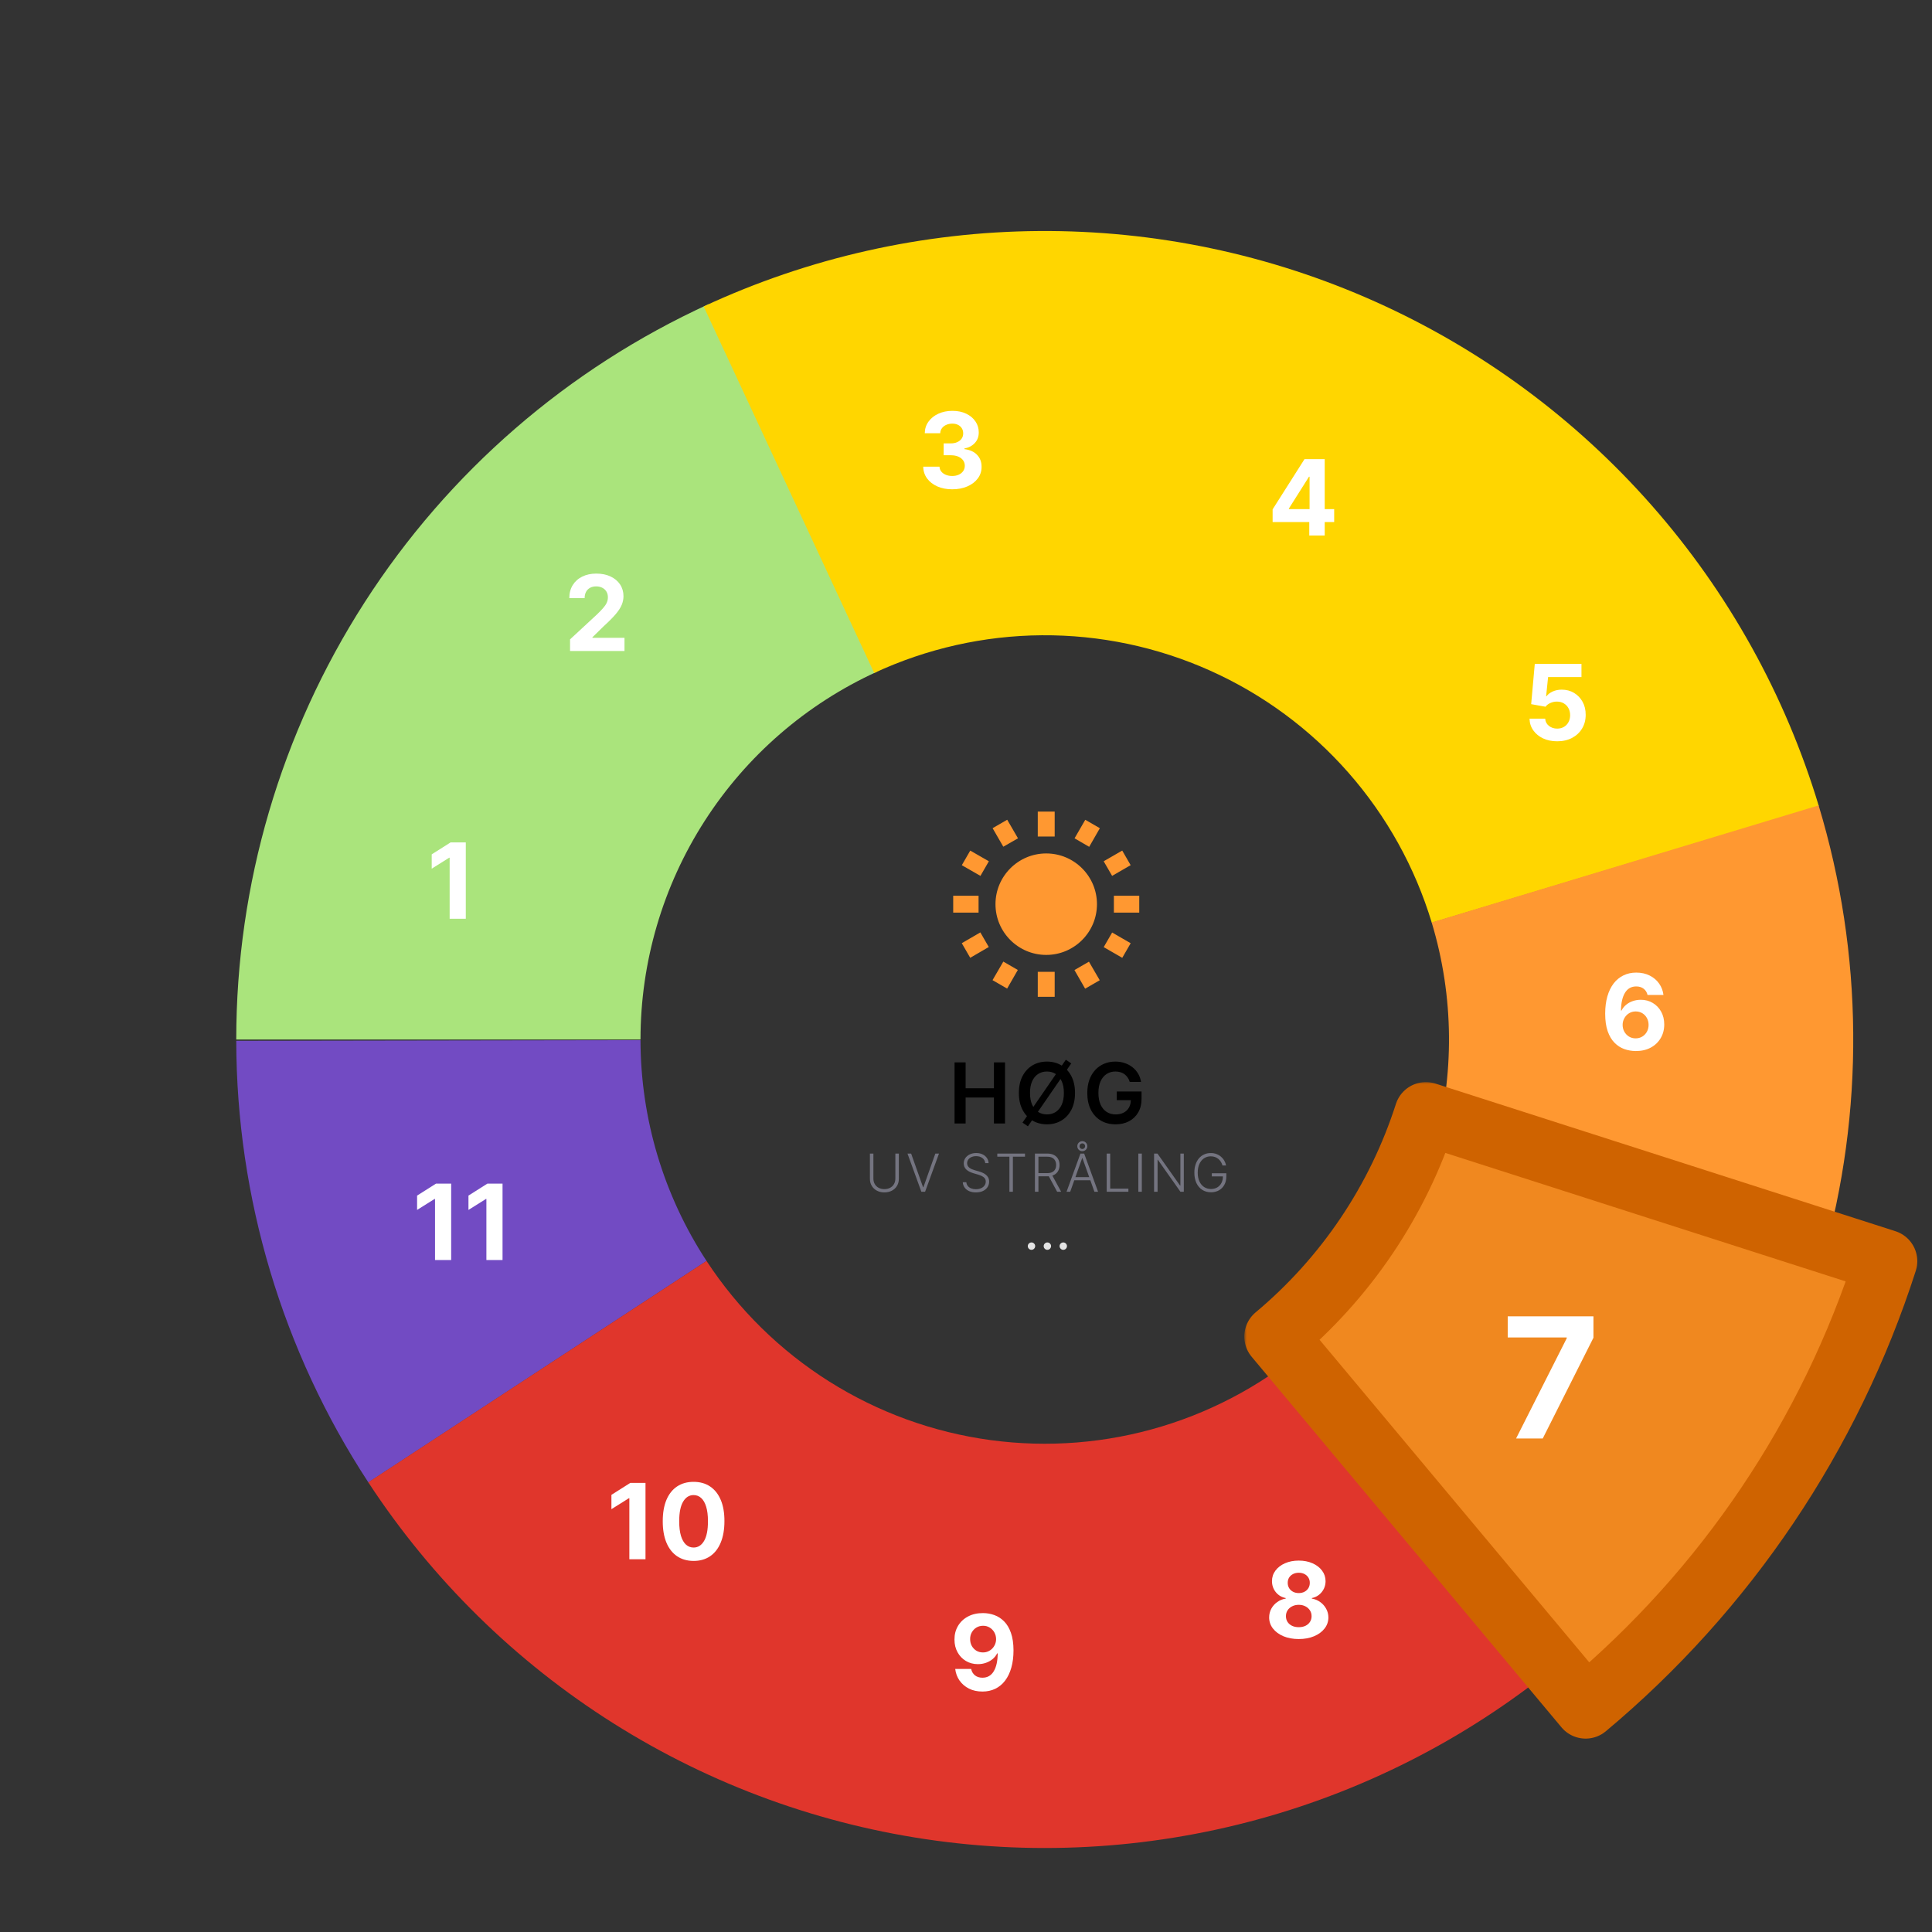 <svg width="368" height="368" viewBox="0 0 368 368" fill="none" xmlns="http://www.w3.org/2000/svg">
<rect x="0" y="0" width="368" height="368" fill="#333333" stroke="none"/>
<path d="M45 198C45 168.48 53.484 139.583 69.442 114.749C85.4 89.914 108.16 70.19 135.01 57.924L167.005 127.962C153.58 134.095 142.2 143.957 134.221 156.374C126.242 168.791 122 183.24 122 198L45 198Z" fill="#AAE47C"/>
<path d="M108.581 124V121.784L113.759 116.99C114.199 116.564 114.569 116.18 114.867 115.839C115.17 115.499 115.4 115.165 115.556 114.838C115.712 114.507 115.79 114.149 115.79 113.766C115.79 113.339 115.693 112.973 115.499 112.665C115.305 112.352 115.04 112.113 114.703 111.947C114.367 111.777 113.986 111.692 113.56 111.692C113.115 111.692 112.727 111.782 112.395 111.962C112.064 112.142 111.808 112.4 111.628 112.736C111.448 113.072 111.358 113.472 111.358 113.936H108.439C108.439 112.984 108.655 112.158 109.086 111.457C109.516 110.757 110.12 110.214 110.897 109.831C111.673 109.447 112.568 109.256 113.581 109.256C114.623 109.256 115.53 109.44 116.301 109.81C117.078 110.174 117.682 110.681 118.113 111.33C118.543 111.978 118.759 112.722 118.759 113.56C118.759 114.109 118.65 114.651 118.432 115.186C118.219 115.721 117.838 116.315 117.289 116.969C116.739 117.617 115.965 118.396 114.966 119.305L112.843 121.386V121.486H118.951V124H108.581Z" fill="white"/>
<path d="M70.164 282.364C53.792 257.362 45.049 228.137 45 198.251L122 198.126C122.024 213.068 126.396 227.681 134.582 240.182L70.164 282.364Z" fill="#724BC3"/>
<path d="M134.029 58.376C154.042 49.064 175.822 44.162 197.895 44.004C219.968 43.846 241.817 48.434 261.961 57.459C282.106 66.483 300.075 79.733 314.65 96.309C329.226 112.886 340.068 132.402 346.441 153.535L272.721 175.768C269.534 165.201 264.113 155.443 256.825 147.155C249.537 138.866 240.553 132.242 230.481 127.729C220.409 123.217 209.484 120.923 198.448 121.002C187.411 121.081 176.521 123.532 166.514 128.188L134.029 58.376Z" fill="#FFD600"/>
<path d="M300.8 313.554C284.237 328.145 264.731 339.006 243.604 345.399C222.477 351.792 200.222 353.569 178.348 350.609C156.474 347.649 135.492 340.021 116.824 328.242C98.156 316.464 82.238 300.81 70.149 282.341L134.574 240.171C140.619 249.405 148.578 257.232 157.912 263.121C167.246 269.011 177.737 272.824 188.674 274.304C199.611 275.785 210.738 274.896 221.302 271.7C231.866 268.503 241.619 263.073 249.9 255.777L300.8 313.554Z" fill="#E0362C"/>
<path d="M346.403 153.408C354.95 181.663 355.197 211.779 347.114 240.17C339.03 268.561 322.957 294.031 300.809 313.546L249.904 255.773C260.979 246.016 269.015 233.281 273.057 219.085C277.099 204.89 276.975 189.832 272.701 175.704L346.403 153.408Z" fill="#FF9831"/>
<path d="M88.722 160.455V175H85.647V163.374H85.561L82.231 165.462V162.734L85.831 160.455H88.722Z" fill="white"/>
<path d="M247.382 312.199C246.289 312.199 245.316 312.021 244.463 311.666C243.616 311.306 242.951 310.816 242.468 310.196C241.985 309.576 241.743 308.873 241.743 308.087C241.743 307.481 241.881 306.924 242.155 306.418C242.435 305.906 242.813 305.482 243.292 305.146C243.77 304.805 244.305 304.588 244.897 304.493V304.393C244.12 304.237 243.49 303.861 243.007 303.264C242.525 302.663 242.283 301.964 242.283 301.169C242.283 300.416 242.503 299.746 242.944 299.159C243.384 298.567 243.988 298.103 244.755 297.767C245.526 297.426 246.402 297.256 247.382 297.256C248.363 297.256 249.236 297.426 250.003 297.767C250.775 298.108 251.381 298.574 251.821 299.166C252.262 299.753 252.484 300.421 252.489 301.169C252.484 301.969 252.238 302.668 251.75 303.264C251.263 303.861 250.638 304.237 249.875 304.393V304.493C250.458 304.588 250.986 304.805 251.459 305.146C251.937 305.482 252.316 305.906 252.596 306.418C252.88 306.924 253.024 307.481 253.029 308.087C253.024 308.873 252.78 309.576 252.297 310.196C251.814 310.816 251.147 311.306 250.294 311.666C249.447 312.021 248.476 312.199 247.382 312.199ZM247.382 309.94C247.87 309.94 248.296 309.853 248.661 309.678C249.025 309.498 249.31 309.251 249.513 308.939C249.721 308.622 249.826 308.257 249.826 307.845C249.826 307.424 249.719 307.052 249.506 306.73C249.293 306.403 249.004 306.148 248.64 305.963C248.275 305.774 247.856 305.679 247.382 305.679C246.914 305.679 246.495 305.774 246.125 305.963C245.756 306.148 245.465 306.403 245.252 306.73C245.043 307.052 244.939 307.424 244.939 307.845C244.939 308.257 245.041 308.622 245.245 308.939C245.448 309.251 245.735 309.498 246.104 309.678C246.473 309.853 246.9 309.94 247.382 309.94ZM247.382 303.442C247.79 303.442 248.152 303.359 248.469 303.193C248.786 303.027 249.035 302.798 249.215 302.504C249.395 302.211 249.485 301.872 249.485 301.489C249.485 301.11 249.395 300.778 249.215 300.494C249.035 300.205 248.789 299.981 248.476 299.82C248.164 299.654 247.799 299.571 247.382 299.571C246.971 299.571 246.606 299.654 246.289 299.82C245.971 299.981 245.723 300.205 245.543 300.494C245.368 300.778 245.28 301.11 245.28 301.489C245.28 301.872 245.37 302.211 245.55 302.504C245.73 302.798 245.979 303.027 246.296 303.193C246.613 303.359 246.975 303.442 247.382 303.442Z" fill="white"/>
<path d="M187.239 307.256C187.987 307.256 188.706 307.381 189.398 307.632C190.094 307.883 190.714 308.283 191.259 308.832C191.808 309.382 192.241 310.111 192.558 311.02C192.88 311.924 193.044 313.035 193.048 314.351C193.048 315.587 192.909 316.69 192.629 317.661C192.355 318.626 191.959 319.448 191.443 320.125C190.927 320.802 190.304 321.318 189.575 321.673C188.846 322.024 188.032 322.199 187.132 322.199C186.161 322.199 185.304 322.012 184.561 321.638C183.818 321.259 183.219 320.745 182.764 320.097C182.314 319.443 182.042 318.709 181.947 317.895H184.98C185.098 318.425 185.347 318.837 185.726 319.131C186.105 319.42 186.573 319.564 187.132 319.564C188.079 319.564 188.799 319.152 189.291 318.328C189.784 317.5 190.032 316.366 190.037 314.926H189.938C189.72 315.352 189.426 315.719 189.057 316.027C188.688 316.33 188.264 316.564 187.786 316.73C187.312 316.896 186.808 316.979 186.273 316.979C185.416 316.979 184.651 316.777 183.979 316.375C183.306 315.973 182.776 315.419 182.388 314.713C182 314.008 181.805 313.203 181.805 312.298C181.801 311.323 182.026 310.454 182.48 309.692C182.935 308.929 183.569 308.333 184.384 307.902C185.203 307.466 186.154 307.251 187.239 307.256ZM187.26 309.67C186.782 309.67 186.356 309.784 185.982 310.011C185.612 310.239 185.319 310.544 185.101 310.928C184.888 311.311 184.784 311.74 184.788 312.213C184.788 312.691 184.893 313.122 185.101 313.506C185.314 313.884 185.603 314.187 185.967 314.415C186.337 314.637 186.758 314.749 187.232 314.749C187.587 314.749 187.916 314.682 188.219 314.55C188.522 314.417 188.785 314.235 189.007 314.003C189.234 313.766 189.412 313.494 189.54 313.186C189.668 312.878 189.732 312.552 189.732 312.206C189.727 311.747 189.618 311.325 189.405 310.942C189.192 310.558 188.898 310.25 188.524 310.018C188.15 309.786 187.729 309.67 187.26 309.67Z" fill="white"/>
<path d="M122.952 282.455V297H119.877V285.374H119.792L116.461 287.462V284.734L120.062 282.455H122.952ZM132.113 297.32C130.891 297.315 129.84 297.014 128.959 296.418C128.083 295.821 127.408 294.957 126.935 293.825C126.466 292.694 126.234 291.332 126.239 289.741C126.239 288.155 126.473 286.804 126.942 285.686C127.416 284.569 128.09 283.719 128.966 283.136C129.847 282.549 130.896 282.256 132.113 282.256C133.329 282.256 134.376 282.549 135.252 283.136C136.132 283.723 136.81 284.576 137.283 285.693C137.757 286.806 137.991 288.155 137.986 289.741C137.986 291.337 137.749 292.701 137.276 293.832C136.807 294.964 136.135 295.828 135.259 296.425C134.383 297.021 133.334 297.32 132.113 297.32ZM132.113 294.77C132.946 294.77 133.611 294.351 134.108 293.513C134.605 292.675 134.852 291.418 134.847 289.741C134.847 288.638 134.733 287.72 134.506 286.986C134.283 286.252 133.966 285.7 133.554 285.331C133.147 284.962 132.667 284.777 132.113 284.777C131.284 284.777 130.621 285.191 130.124 286.02C129.627 286.848 129.376 288.089 129.371 289.741C129.371 290.859 129.482 291.792 129.705 292.54C129.932 293.283 130.252 293.842 130.664 294.216C131.076 294.585 131.559 294.77 132.113 294.77Z" fill="white"/>
<path d="M85.937 225.455V240H82.862V228.374H82.776L79.445 230.462V227.734L83.046 225.455H85.937ZM95.722 225.455V240H92.647V228.374H92.561L89.231 230.462V227.734L92.831 225.455H95.722Z" fill="white"/>
<path d="M181.82 214V202.364H183.928V207.29H189.32V202.364H191.434V214H189.32V209.057H183.928V214H181.82ZM195.793 214.534L194.764 213.83L203.02 201.852L204.048 202.557L195.793 214.534ZM204.764 208.182C204.764 209.436 204.529 210.509 204.06 211.403C203.594 212.294 202.957 212.975 202.151 213.449C201.348 213.922 200.437 214.159 199.418 214.159C198.399 214.159 197.486 213.922 196.679 213.449C195.876 212.972 195.24 212.288 194.77 211.398C194.304 210.504 194.071 209.432 194.071 208.182C194.071 206.928 194.304 205.856 194.77 204.966C195.24 204.072 195.876 203.388 196.679 202.915C197.486 202.441 198.399 202.205 199.418 202.205C200.437 202.205 201.348 202.441 202.151 202.915C202.957 203.388 203.594 204.072 204.06 204.966C204.529 205.856 204.764 206.928 204.764 208.182ZM202.645 208.182C202.645 207.299 202.507 206.555 202.23 205.949C201.957 205.339 201.579 204.879 201.094 204.568C200.609 204.254 200.05 204.097 199.418 204.097C198.785 204.097 198.226 204.254 197.741 204.568C197.257 204.879 196.876 205.339 196.599 205.949C196.327 206.555 196.19 207.299 196.19 208.182C196.19 209.064 196.327 209.811 196.599 210.42C196.876 211.027 197.257 211.487 197.741 211.801C198.226 212.112 198.785 212.267 199.418 212.267C200.05 212.267 200.609 212.112 201.094 211.801C201.579 211.487 201.957 211.027 202.23 210.42C202.507 209.811 202.645 209.064 202.645 208.182ZM215.193 206.08C215.098 205.773 214.967 205.498 214.801 205.256C214.638 205.009 214.441 204.799 214.21 204.625C213.982 204.451 213.721 204.32 213.426 204.233C213.13 204.142 212.808 204.097 212.46 204.097C211.835 204.097 211.278 204.254 210.789 204.568C210.301 204.883 209.916 205.345 209.636 205.955C209.359 206.561 209.221 207.299 209.221 208.17C209.221 209.049 209.359 209.794 209.636 210.403C209.912 211.013 210.297 211.477 210.789 211.795C211.282 212.11 211.854 212.267 212.505 212.267C213.096 212.267 213.607 212.153 214.039 211.926C214.475 211.699 214.81 211.377 215.045 210.96C215.28 210.54 215.397 210.047 215.397 209.483L215.874 209.557H212.715V207.909H217.437V209.307C217.437 210.303 217.225 211.165 216.801 211.892C216.376 212.619 215.793 213.18 215.051 213.574C214.308 213.964 213.456 214.159 212.494 214.159C211.422 214.159 210.48 213.919 209.67 213.438C208.863 212.953 208.232 212.265 207.778 211.375C207.327 210.481 207.102 209.42 207.102 208.193C207.102 207.254 207.234 206.415 207.499 205.676C207.768 204.938 208.143 204.311 208.624 203.795C209.105 203.277 209.67 202.883 210.318 202.614C210.965 202.341 211.67 202.205 212.431 202.205C213.075 202.205 213.676 202.299 214.232 202.489C214.789 202.674 215.283 202.939 215.715 203.284C216.151 203.629 216.509 204.038 216.789 204.511C217.069 204.985 217.253 205.508 217.34 206.08H215.193Z" fill="black"/>
<path d="M170.545 219.727H171.209V224.543C171.209 225.037 171.093 225.48 170.861 225.871C170.629 226.259 170.306 226.566 169.891 226.79C169.479 227.013 169 227.124 168.453 227.124C167.909 227.124 167.429 227.012 167.015 226.787C166.601 226.562 166.277 226.255 166.045 225.867C165.813 225.479 165.697 225.037 165.697 224.543V219.727H166.361V224.496C166.361 224.882 166.448 225.227 166.621 225.53C166.793 225.83 167.036 226.067 167.349 226.24C167.664 226.413 168.032 226.499 168.453 226.499C168.874 226.499 169.243 226.413 169.557 226.24C169.872 226.067 170.115 225.83 170.285 225.53C170.458 225.227 170.545 224.882 170.545 224.496V219.727ZM173.549 219.727L175.822 226.137H175.886L178.159 219.727H178.855L176.209 227H175.499L172.853 219.727H173.549ZM187.663 221.545C187.622 221.141 187.444 220.819 187.126 220.58C186.809 220.34 186.41 220.221 185.93 220.221C185.591 220.221 185.293 220.279 185.035 220.395C184.779 220.511 184.578 220.672 184.431 220.878C184.287 221.081 184.214 221.313 184.214 221.574C184.214 221.766 184.256 221.934 184.339 222.078C184.422 222.223 184.533 222.347 184.673 222.451C184.815 222.553 184.971 222.64 185.141 222.714C185.314 222.787 185.488 222.849 185.663 222.898L186.43 223.119C186.662 223.183 186.894 223.264 187.126 223.364C187.358 223.463 187.57 223.589 187.762 223.74C187.956 223.889 188.111 224.073 188.227 224.29C188.346 224.506 188.405 224.765 188.405 225.068C188.405 225.456 188.304 225.806 188.103 226.116C187.902 226.426 187.613 226.672 187.236 226.854C186.86 227.034 186.409 227.124 185.884 227.124C185.389 227.124 184.959 227.043 184.594 226.879C184.23 226.714 183.943 226.485 183.735 226.194C183.527 225.903 183.41 225.565 183.384 225.182H184.065C184.089 225.468 184.184 225.711 184.349 225.91C184.515 226.109 184.731 226.26 184.996 226.364C185.261 226.466 185.557 226.517 185.884 226.517C186.246 226.517 186.568 226.457 186.849 226.336C187.134 226.213 187.356 226.042 187.517 225.825C187.68 225.604 187.762 225.349 187.762 225.058C187.762 224.811 187.698 224.605 187.57 224.44C187.442 224.272 187.264 224.131 187.034 224.017C186.807 223.903 186.543 223.803 186.242 223.715L185.372 223.46C184.802 223.289 184.359 223.054 184.044 222.753C183.729 222.452 183.572 222.069 183.572 221.602C183.572 221.212 183.676 220.868 183.884 220.572C184.095 220.274 184.379 220.042 184.736 219.876C185.096 219.708 185.5 219.624 185.947 219.624C186.4 219.624 186.8 219.707 187.148 219.873C187.496 220.039 187.772 220.267 187.975 220.558C188.181 220.847 188.291 221.176 188.305 221.545H187.663ZM189.962 220.324V219.727H195.236V220.324H192.931V227H192.267V220.324H189.962ZM197.131 227V219.727H199.478C199.994 219.727 200.425 219.821 200.771 220.008C201.119 220.192 201.38 220.449 201.556 220.778C201.733 221.105 201.822 221.48 201.822 221.904C201.822 222.328 201.733 222.702 201.556 223.026C201.38 223.351 201.12 223.604 200.774 223.786C200.429 223.969 200 224.06 199.489 224.06H197.49V223.452H199.471C199.85 223.452 200.165 223.39 200.416 223.264C200.669 223.139 200.857 222.96 200.98 222.728C201.106 222.496 201.169 222.221 201.169 221.904C201.169 221.587 201.106 221.31 200.98 221.073C200.855 220.834 200.666 220.649 200.412 220.519C200.161 220.389 199.844 220.324 199.46 220.324H197.795V227H197.131ZM200.338 223.719L202.127 227H201.36L199.588 223.719H200.338ZM203.85 227H203.154L205.8 219.727H206.51L209.156 227H208.46L206.18 220.59H206.13L203.85 227ZM204.351 224.212H207.959V224.809H204.351V224.212ZM206.155 219.276C205.89 219.276 205.664 219.184 205.477 218.999C205.292 218.812 205.2 218.586 205.2 218.321C205.2 218.143 205.242 217.982 205.327 217.838C205.413 217.694 205.528 217.579 205.672 217.494C205.819 217.408 205.98 217.366 206.155 217.366C206.332 217.366 206.493 217.408 206.638 217.494C206.782 217.579 206.897 217.694 206.982 217.838C207.068 217.982 207.11 218.143 207.11 218.321C207.11 218.496 207.068 218.657 206.982 218.804C206.897 218.948 206.782 219.063 206.638 219.148C206.493 219.234 206.332 219.276 206.155 219.276ZM206.155 218.861C206.306 218.861 206.433 218.809 206.535 218.705C206.639 218.598 206.691 218.47 206.691 218.321C206.691 218.17 206.639 218.042 206.535 217.938C206.433 217.833 206.306 217.781 206.155 217.781C206.003 217.781 205.876 217.835 205.771 217.941C205.67 218.045 205.619 218.172 205.619 218.321C205.619 218.473 205.67 218.6 205.771 218.705C205.876 218.809 206.003 218.861 206.155 218.861ZM210.802 227V219.727H211.466V226.403H214.932V227H210.802ZM217.491 219.727V227H216.827V219.727H217.491ZM225.489 219.727V227H224.842L220.546 220.91H220.489V227H219.825V219.727H220.467L224.779 225.825H224.835V219.727H225.489ZM232.854 222C232.788 221.759 232.691 221.532 232.563 221.322C232.435 221.109 232.277 220.923 232.087 220.764C231.9 220.603 231.684 220.478 231.437 220.388C231.194 220.298 230.921 220.253 230.621 220.253C230.147 220.253 229.723 220.376 229.349 220.622C228.975 220.868 228.679 221.223 228.462 221.688C228.246 222.152 228.138 222.71 228.138 223.364C228.138 224.015 228.247 224.572 228.465 225.036C228.683 225.5 228.981 225.857 229.36 226.105C229.741 226.351 230.177 226.474 230.667 226.474C231.114 226.474 231.51 226.375 231.853 226.176C232.196 225.977 232.464 225.693 232.655 225.324C232.85 224.955 232.944 224.515 232.94 224.006L233.153 224.074H230.823V223.477H233.586V224.074C233.586 224.694 233.46 225.23 233.209 225.683C232.958 226.135 232.614 226.484 232.176 226.73C231.738 226.976 231.235 227.099 230.667 227.099C230.032 227.099 229.477 226.947 229.001 226.641C228.525 226.334 228.155 225.9 227.89 225.342C227.627 224.781 227.496 224.121 227.496 223.364C227.496 222.793 227.571 222.278 227.723 221.819C227.874 221.36 228.089 220.967 228.366 220.64C228.645 220.313 228.975 220.063 229.356 219.891C229.738 219.715 230.159 219.628 230.621 219.628C231.018 219.628 231.382 219.691 231.711 219.816C232.042 219.942 232.333 220.114 232.584 220.335C232.838 220.552 233.045 220.804 233.206 221.091C233.369 221.375 233.479 221.678 233.536 222H232.854Z" fill="#747480"/>
<path d="M196.472 238.063C196.279 238.063 196.114 237.993 195.976 237.855C195.838 237.717 195.769 237.552 195.769 237.359C195.769 237.167 195.838 237.001 195.976 236.863C196.114 236.725 196.279 236.656 196.472 236.656C196.664 236.656 196.83 236.725 196.968 236.863C197.106 237.001 197.175 237.167 197.175 237.359C197.175 237.487 197.142 237.604 197.077 237.711C197.015 237.818 196.93 237.904 196.823 237.969C196.719 238.031 196.602 238.063 196.472 238.063ZM199.501 238.063C199.308 238.063 199.143 237.993 199.005 237.855C198.867 237.717 198.798 237.552 198.798 237.359C198.798 237.167 198.867 237.001 199.005 236.863C199.143 236.725 199.308 236.656 199.501 236.656C199.694 236.656 199.859 236.725 199.997 236.863C200.135 237.001 200.204 237.167 200.204 237.359C200.204 237.487 200.172 237.604 200.106 237.711C200.044 237.818 199.959 237.904 199.853 237.969C199.748 238.031 199.631 238.063 199.501 238.063ZM202.53 238.063C202.338 238.063 202.172 237.993 202.034 237.855C201.896 237.717 201.827 237.552 201.827 237.359C201.827 237.167 201.896 237.001 202.034 236.863C202.172 236.725 202.338 236.656 202.53 236.656C202.723 236.656 202.888 236.725 203.026 236.863C203.164 237.001 203.233 237.167 203.233 237.359C203.233 237.487 203.201 237.604 203.136 237.711C203.073 237.818 202.989 237.904 202.882 237.969C202.778 238.031 202.66 238.063 202.53 238.063Z" fill="#E4E4E4"/>
<path d="M181.372 93.199C180.311 93.199 179.367 93.017 178.538 92.652C177.714 92.283 177.063 91.776 176.585 91.132C176.111 90.483 175.868 89.735 175.853 88.888H178.95C178.969 89.243 179.085 89.555 179.298 89.825C179.516 90.09 179.805 90.296 180.164 90.443C180.524 90.59 180.929 90.663 181.379 90.663C181.848 90.663 182.262 90.581 182.622 90.415C182.982 90.249 183.263 90.019 183.467 89.726C183.671 89.432 183.772 89.094 183.772 88.71C183.772 88.322 183.663 87.979 183.446 87.68C183.233 87.377 182.925 87.141 182.522 86.97C182.125 86.8 181.651 86.715 181.102 86.715H179.745V84.456H181.102C181.566 84.456 181.975 84.376 182.331 84.215C182.69 84.053 182.97 83.831 183.169 83.547C183.368 83.258 183.467 82.922 183.467 82.538C183.467 82.174 183.379 81.854 183.204 81.579C183.034 81.3 182.792 81.082 182.48 80.926C182.172 80.77 181.812 80.692 181.4 80.692C180.984 80.692 180.602 80.767 180.257 80.919C179.911 81.066 179.634 81.276 179.426 81.551C179.217 81.826 179.106 82.148 179.092 82.517H176.145C176.159 81.679 176.398 80.94 176.862 80.301C177.326 79.662 177.951 79.162 178.737 78.803C179.528 78.438 180.42 78.256 181.414 78.256C182.418 78.256 183.297 78.438 184.049 78.803C184.802 79.167 185.387 79.66 185.804 80.28C186.225 80.895 186.433 81.587 186.429 82.354C186.433 83.168 186.18 83.847 185.669 84.392C185.162 84.937 184.502 85.282 183.687 85.429V85.543C184.757 85.68 185.572 86.052 186.13 86.658C186.694 87.259 186.973 88.012 186.968 88.916C186.973 89.745 186.734 90.481 186.251 91.125C185.773 91.769 185.112 92.276 184.27 92.645C183.427 93.014 182.461 93.199 181.372 93.199Z" fill="white"/>
<path d="M242.404 99.443V97.021L248.477 87.454H250.565V90.807H249.329L245.501 96.865V96.979H254.13V99.443H242.404ZM249.386 102V98.704L249.442 97.632V87.454H252.326V102H249.386Z" fill="white"/>
<path d="M296.601 141.199C295.597 141.199 294.702 141.014 293.916 140.645C293.135 140.276 292.515 139.767 292.055 139.118C291.596 138.469 291.357 137.726 291.338 136.888H294.321C294.354 137.451 294.591 137.908 295.031 138.259C295.472 138.609 295.995 138.784 296.601 138.784C297.084 138.784 297.51 138.678 297.879 138.464C298.253 138.247 298.545 137.946 298.753 137.562C298.966 137.174 299.072 136.729 299.072 136.227C299.072 135.716 298.964 135.266 298.746 134.878C298.533 134.49 298.237 134.187 297.858 133.969C297.479 133.751 297.046 133.64 296.558 133.635C296.132 133.635 295.718 133.723 295.315 133.898C294.918 134.073 294.607 134.312 294.385 134.615L291.651 134.125L292.339 126.455H301.232V128.969H294.875L294.499 132.612H294.584C294.839 132.252 295.225 131.954 295.741 131.717C296.258 131.481 296.835 131.362 297.474 131.362C298.35 131.362 299.132 131.568 299.818 131.98C300.505 132.392 301.047 132.958 301.445 133.678C301.842 134.393 302.039 135.216 302.034 136.149C302.039 137.129 301.812 138 301.352 138.763C300.898 139.52 300.261 140.117 299.442 140.553C298.627 140.983 297.68 141.199 296.601 141.199Z" fill="white"/>
<path d="M311.558 200.199C310.81 200.194 310.088 200.069 309.392 199.822C308.701 199.576 308.08 199.176 307.531 198.622C306.982 198.068 306.546 197.334 306.224 196.42C305.907 195.507 305.749 194.384 305.749 193.054C305.753 191.832 305.893 190.741 306.168 189.78C306.447 188.814 306.845 187.995 307.361 187.322C307.882 186.65 308.504 186.139 309.229 185.788C309.953 185.433 310.765 185.256 311.665 185.256C312.635 185.256 313.492 185.445 314.236 185.824C314.979 186.198 315.576 186.707 316.026 187.351C316.48 187.995 316.755 188.717 316.849 189.517H313.817C313.698 189.01 313.45 188.613 313.071 188.324C312.692 188.035 312.223 187.891 311.665 187.891C310.718 187.891 309.998 188.303 309.506 189.126C309.018 189.95 308.769 191.07 308.76 192.486H308.859C309.077 192.055 309.371 191.688 309.74 191.385C310.114 191.077 310.538 190.843 311.011 190.682C311.49 190.516 311.994 190.433 312.524 190.433C313.386 190.433 314.153 190.637 314.825 191.044C315.498 191.446 316.028 192 316.416 192.706C316.804 193.411 316.999 194.219 316.999 195.128C316.999 196.113 316.769 196.989 316.31 197.756C315.855 198.523 315.218 199.124 314.399 199.56C313.585 199.991 312.638 200.204 311.558 200.199ZM311.544 197.784C312.018 197.784 312.441 197.67 312.815 197.443C313.189 197.216 313.483 196.908 313.696 196.52C313.909 196.132 314.016 195.696 314.016 195.213C314.016 194.73 313.909 194.297 313.696 193.913C313.488 193.53 313.199 193.224 312.83 192.997C312.46 192.77 312.039 192.656 311.565 192.656C311.21 192.656 310.881 192.723 310.578 192.855C310.28 192.988 310.017 193.172 309.79 193.409C309.567 193.646 309.392 193.92 309.264 194.233C309.136 194.541 309.072 194.87 309.072 195.22C309.072 195.689 309.179 196.117 309.392 196.506C309.61 196.894 309.903 197.204 310.273 197.436C310.647 197.668 311.071 197.784 311.544 197.784Z" fill="white"/>
<path fill-rule="evenodd" clip-rule="evenodd" d="M186.394 170.614H181.562V173.836H186.394V170.614ZM200.892 154.586H197.67V159.338H200.892V154.586ZM212.167 173.836H217V170.614H212.167V173.836ZM199.281 162.56C193.949 162.56 189.616 166.893 189.616 172.225C189.616 177.557 193.949 181.89 199.281 181.89C204.613 181.89 208.946 177.557 208.946 172.225C208.946 166.893 204.613 162.56 199.281 162.56ZM200.892 189.864V185.112H197.67V189.864H200.892ZM193.903 159.678L191.849 156.142L189.067 157.748L191.106 161.279L193.903 159.678ZM215.363 164.794L213.757 162.012L210.225 164.051L211.831 166.833L215.363 164.794ZM204.656 184.772L206.691 188.319L209.473 186.713L207.418 183.177L204.656 184.772ZM183.197 179.656L184.803 182.437L188.339 180.383L186.733 177.601L183.197 179.656ZM209.498 157.754L207.464 161.301L204.678 159.679L206.717 156.148L209.498 157.754ZM215.369 179.661L213.762 182.443L210.231 180.404L211.837 177.622L215.369 179.661ZM189.053 186.696L191.108 183.16L193.87 184.755L191.835 188.302L189.053 186.696ZM183.203 164.799L184.809 162.018L188.356 164.052L186.75 166.834L183.203 164.799Z" fill="#FF9831"/>
<mask id="path-18-outside-1_178_297" maskUnits="userSpaceOnUse" x="237" y="206" width="129" height="126" fill="black">
<rect fill="white" x="237" y="206" width="129" height="126"/>
<path d="M359.198 240.227C348.559 273.378 328.733 302.83 302.023 325.162L243.011 254.581C256.366 243.415 266.28 228.689 271.599 212.114L359.198 240.227Z"/>
</mask>
<path d="M359.198 240.227C348.559 273.378 328.733 302.83 302.023 325.162L243.011 254.581C256.366 243.415 266.28 228.689 271.599 212.114L359.198 240.227Z" fill="#F0881F"/>
<path d="M359.198 240.227C348.559 273.378 328.733 302.83 302.023 325.162L243.011 254.581C256.366 243.415 266.28 228.689 271.599 212.114L359.198 240.227Z" stroke="#CF6300" stroke-width="12" stroke-linejoin="round" mask="url(#path-18-outside-1_178_297)"/>
<path d="M288.776 274L298.423 254.909V254.75H287.185V250.727H303.514V254.807L293.855 274H288.776Z" fill="white"/>
</svg>
